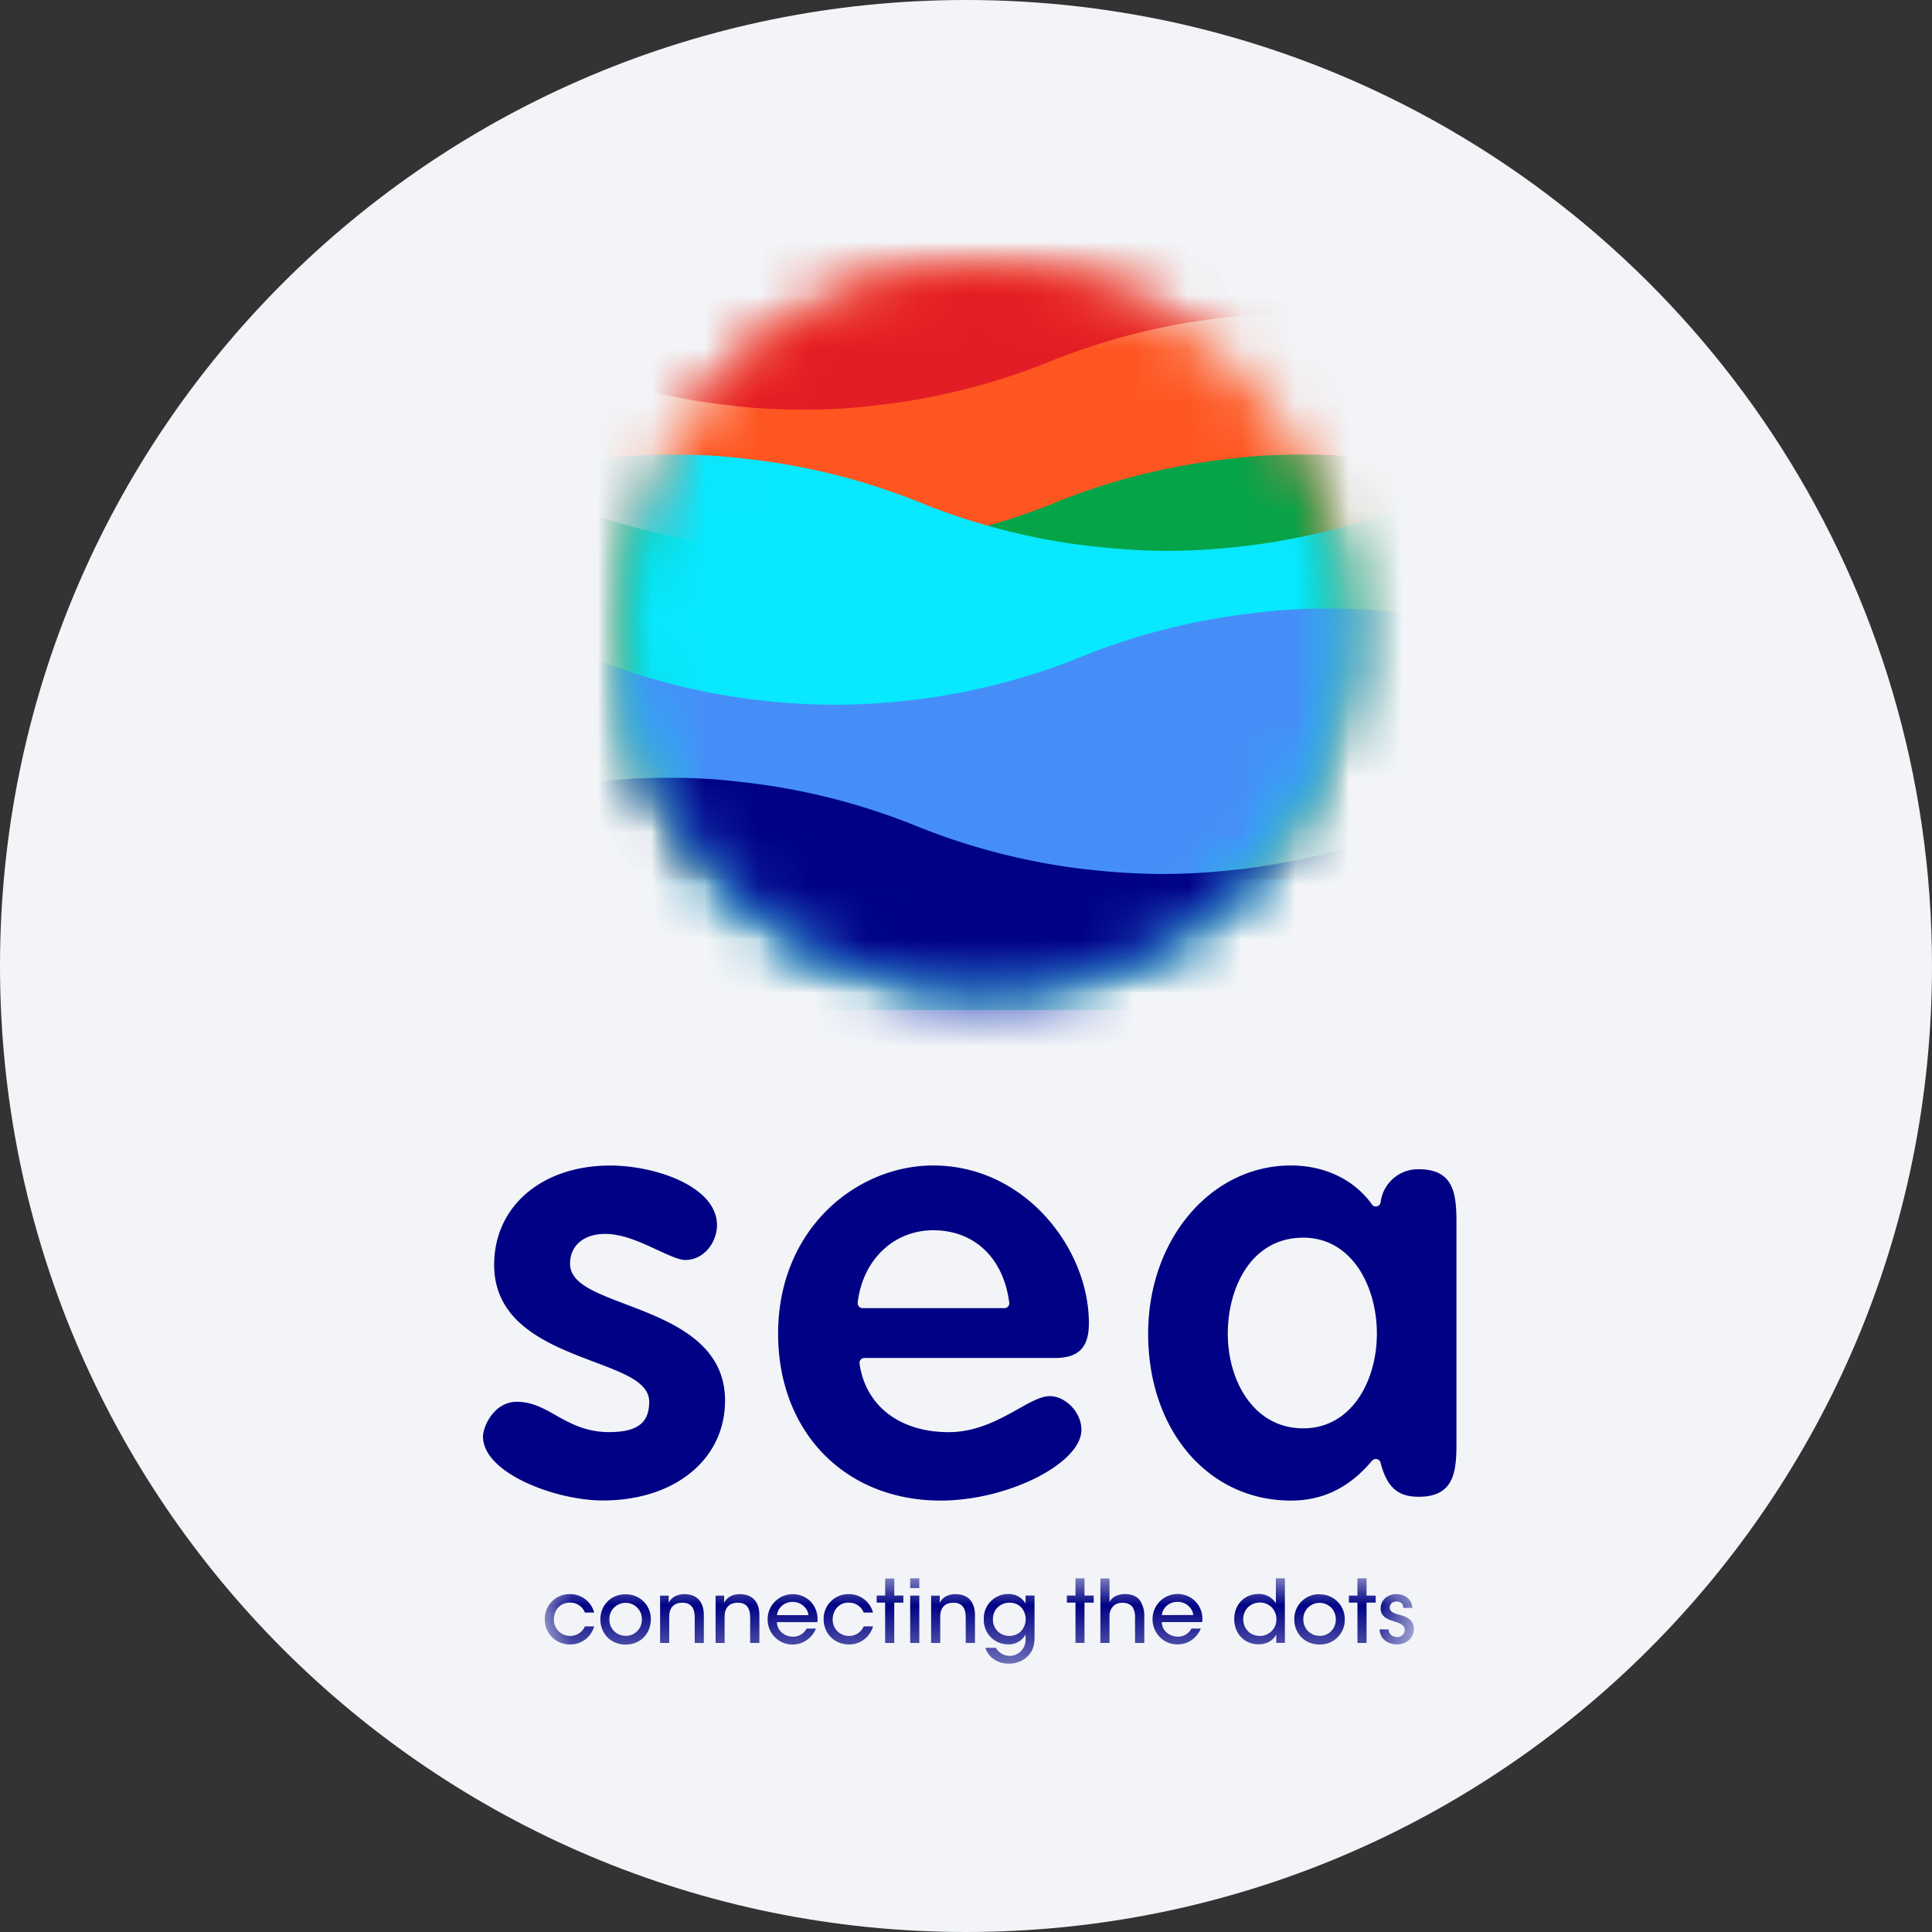 <svg height="36" viewBox="0 0 36 36" width="36" xmlns="http://www.w3.org/2000/svg"><rect x="0" y="0" width="36" height="36" fill="#333333" stroke="none"/><mask id="a" fill="#fff"><path d="M0 6.71a6.711 6.711 0 1 0 13.422 0A6.711 6.711 0 0 0 0 6.71z" fill-rule="evenodd"/></mask><mask id="b" fill="#fff"><path d="M0 0h16.194v1.59H0z" fill-rule="evenodd"/></mask><g fill="none" fill-rule="evenodd"><path d="M18 0c2.837 0 5.52.656 7.907 1.825C31.884 4.753 36 10.895 36 18c0 9.942-8.058 18-18 18-9.94 0-18-8.057-18-18C0 8.06 8.06 0 18 0z" fill="#f2f4f7" fill-rule="nonzero"/><path d="M-.913 11.382h15.308V-.51H-.913z" fill="#ff5621" mask="url(#a)" transform="translate(11.633 5)"/><path d="M17.226 4.368a12.2 12.2 0 0 0-3.319-.826 9.846 9.846 0 0 0-1.283-.07 9.828 9.828 0 0 0-1.282.07c-.968.103-2.122.337-3.319.826a12.172 12.172 0 0 1-3.212.813V5.18l-.036.006a12.67 12.67 0 0 1-1.346.079 12.682 12.682 0 0 1-1.382-.085v.002a12.178 12.178 0 0 1-3.212-.813 12.195 12.195 0 0 0-3.318-.826 9.824 9.824 0 0 0-1.283-.07 9.841 9.841 0 0 0-1.283.07 12.21 12.21 0 0 0-3.318.826c-3.14 1.282-5.977.811-5.977.811v8.641h39.546V5.18s-2.836.47-5.976-.812" fill="#06a449" mask="url(#a)" transform="translate(11.633 5)"/><path d="M23.917 4.368a12.204 12.204 0 0 0-3.32-.826 9.815 9.815 0 0 0-1.282-.07 9.828 9.828 0 0 0-1.282.07c-.968.103-2.121.337-3.319.826a12.166 12.166 0 0 1-3.212.813V5.18l-.036.006a12.66 12.66 0 0 1-1.345.079 12.672 12.672 0 0 1-1.383-.085v.002a12.178 12.178 0 0 1-3.212-.813 12.2 12.2 0 0 0-3.318-.826 9.833 9.833 0 0 0-1.283-.07 9.81 9.81 0 0 0-1.282.07c-.969.103-2.121.337-3.319.826-3.14 1.282-5.976.811-5.976.811v8.641h39.545V5.18s-2.836.47-5.976-.812" fill="#08e8ff" mask="url(#a)" transform="translate(11.633 5)"/><path d="M-1.273 1.737c1.197.488 2.35.723 3.318.825.186.024.642.073 1.283.07a9.965 9.965 0 0 0 1.283-.07 12.195 12.195 0 0 0 3.318-.825A12.178 12.178 0 0 1 11.14.923v.002l.037-.006a12.66 12.66 0 0 1 1.345-.078 12.682 12.682 0 0 1 1.383.084V.923c.945.108 2.058.343 3.212.814 1.196.488 2.35.723 3.318.825.185.024.642.073 1.282.07A9.942 9.942 0 0 0 23 2.562a12.195 12.195 0 0 0 3.318-.825c3.14-1.282 5.977-.812 5.977-.812v-8.641H-7.25V.925s2.835-.47 5.976.812" fill="#e31d25" mask="url(#a)" transform="translate(11.633 5)"/><path d="M17.723 7.237a12.204 12.204 0 0 0-3.319-.825 9.833 9.833 0 0 0-1.282-.07 9.828 9.828 0 0 0-1.282.07c-.969.102-2.122.337-3.32.825a12.172 12.172 0 0 1-3.211.814v-.002l-.037.006c-.502.056-.957.076-1.345.077a12.488 12.488 0 0 1-1.346-.077l-.036-.006v.002a12.178 12.178 0 0 1-3.212-.814 12.2 12.2 0 0 0-3.319-.825 9.833 9.833 0 0 0-1.282-.07 9.833 9.833 0 0 0-1.283.07c-.968.102-2.122.337-3.318.825-3.14 1.282-5.977.812-5.977.812v8.641h39.545V8.05s-2.836.47-5.976-.812" fill="#468ef7" mask="url(#a)" transform="translate(11.633 5)"/><path d="M23.829 10.39a12.195 12.195 0 0 0-3.318-.825 9.956 9.956 0 0 0-1.283-.071 9.956 9.956 0 0 0-1.283.07 12.21 12.21 0 0 0-3.318.826 12.178 12.178 0 0 1-3.212.814v-.002l-.037.005c-.502.057-.957.077-1.345.079a12.684 12.684 0 0 1-1.347-.079l-.036-.005v.002a12.178 12.178 0 0 1-3.212-.814 12.195 12.195 0 0 0-3.318-.825 9.947 9.947 0 0 0-1.283-.071 9.965 9.965 0 0 0-1.282.07c-.969.103-2.122.337-3.319.826-3.14 1.282-5.976.812-5.976.812v8.64h39.545v-8.64s-2.836.47-5.976-.812" fill="#000184" mask="url(#a)" transform="translate(11.633 5)"/><g fill="#000184"><path d="M11.655 24.301c-.577-.219-1.033-.391-1.033-.755 0-.337.257-.554.656-.554.329 0 .674.161.977.302.206.095.399.184.513.184.354 0 .592-.335.592-.648 0-.726-1.156-1.112-1.99-1.112-1.272 0-2.162.76-2.162 1.85 0 1.105 1.035 1.496 1.866 1.81.57.215 1.023.386 1.023.743 0 .396-.225.564-.75.564-.435 0-.731-.168-.993-.315-.228-.13-.443-.25-.728-.25-.413 0-.626.454-.626.649 0 .68 1.354 1.19 2.232 1.19 1.34 0 2.278-.764 2.278-1.862 0-1.092-1.029-1.482-1.855-1.796m7.905 1.714c-.16 0-.36.11-.593.243-.342.19-.767.428-1.29.428-.913 0-1.55-.492-1.661-1.28a.09.09 0 0 1 .023-.072.09.09 0 0 1 .068-.03h3.546c.447 0 .637-.195.637-.65 0-1.388-1.192-2.937-2.901-2.937-1.42 0-2.89 1.173-2.89 3.134 0 1.83 1.246 3.11 3.028 3.11 1.25 0 2.624-.691 2.624-1.321 0-.315-.29-.625-.59-.625m-3.579-1.741c.091-.796.67-1.35 1.407-1.35.767 0 1.311.517 1.417 1.35a.082.082 0 0 1-.022.07.084.084 0 0 1-.066.031h-2.647a.082.082 0 0 1-.065-.031.086.086 0 0 1-.024-.07m10.452-2.487a.702.702 0 0 0-.708.614.09.09 0 0 1-.067.077.087.087 0 0 1-.095-.036c-.329-.46-.879-.725-1.51-.725-1.491 0-2.66 1.377-2.66 3.135 0 1.8 1.12 3.109 2.66 3.109.6 0 1.093-.243 1.512-.743a.097.097 0 0 1 .09-.03.09.09 0 0 1 .068.066c.12.458.32.636.71.636.654 0 .705-.45.705-.994v-4.112c0-.546-.05-.997-.705-.997m-2.15 4.828c-.924 0-1.406-.887-1.406-1.763 0-.863.439-1.79 1.406-1.79.902 0 1.372.9 1.372 1.79 0 .876-.47 1.763-1.372 1.763"/><path d="M.471 1.073A.3.3 0 0 1 .17.763C.17.675.204.591.255.54A.281.281 0 0 1 .471.453a.29.29 0 0 1 .277.185H.92A.46.46 0 0 0 .464.294.46.46 0 0 0 0 .764c0 .243.183.468.474.468A.458.458 0 0 0 .92.895H.748a.296.296 0 0 1-.277.178zM1.506.297c-.297 0-.47.23-.47.466v.005c0 .237.173.466.47.466.299 0 .47-.229.47-.466a.458.458 0 0 0-.47-.47zm0 .774a.3.3 0 0 1-.302-.306.3.3 0 0 1 .302-.308.3.3 0 0 1 .303.308.3.3 0 0 1-.303.308zM2.609.294c-.159 0-.259.073-.3.163V.322h-.16v.882h.17v-.49c0-.155.077-.259.242-.259.172-.004.233.111.233.272v.477h.17V.685c0-.182-.075-.386-.355-.39zm1.032 0c-.158 0-.257.073-.298.163V.322h-.16v.882h.168v-.49c0-.155.077-.259.243-.259.172-.004.233.111.233.272v.477h.172V.685C4 .503 3.925.3 3.641.295zm1.307.132A.467.467 0 0 0 4.62.295a.467.467 0 0 0-.467.47.464.464 0 0 0 .72.392.484.484 0 0 0 .18-.22h-.175a.279.279 0 0 1-.256.15c-.133 0-.29-.09-.296-.27h.754a.476.476 0 0 0-.132-.391zm-.62.26c.009-.12.12-.247.292-.247.167 0 .285.13.292.247zm1.338.387a.3.3 0 0 1-.301-.31c0-.088.034-.172.086-.224a.279.279 0 0 1 .215-.086c.12 0 .231.066.276.185h.174A.461.461 0 0 0 5.66.294a.46.46 0 0 0-.464.47c0 .243.183.468.473.468a.46.46 0 0 0 .448-.337h-.174a.293.293 0 0 1-.276.178zm.847-.752V.003h-.17V.32h-.159v.132h.158v.752h.17V.453h.17V.32zm.296.883h.17V.321h-.17zm0-1.023h.17V0h-.17zm.85.113c-.16 0-.258.073-.299.163V.322h-.161v.882h.17v-.49c0-.155.077-.259.242-.259.172-.004.233.111.233.272v.477h.172V.685c0-.182-.074-.386-.357-.39zm1.3.025v.15a.36.36 0 0 0-.32-.177.453.453 0 0 0-.458.473.45.45 0 0 0 .458.465.35.35 0 0 0 .32-.184v.094a.298.298 0 0 1-.302.305.285.285 0 0 1-.154-.048.279.279 0 0 1-.097-.102h-.195c.044.147.19.295.44.295.151 0 .29-.066.37-.162.067-.074.105-.174.105-.328V.32zm-.084.666a.302.302 0 0 1-.218.088.3.3 0 0 1-.306-.31V.76c0-.182.138-.306.306-.306.107 0 .184.04.234.103a.33.33 0 0 1-.016.426zM10.057.32V0h-.168v.32h-.16v.132h.16v.751h.168v-.75h.172V.32zm1.037.097c-.057-.079-.144-.124-.283-.124-.115 0-.236.045-.288.15V.002h-.17v1.202h.17V.707a.26.26 0 0 1 .055-.17c.035-.048.097-.082.185-.082.089 0 .148.03.187.077a.35.35 0 0 1 .049.2v.472h.172V.722a.52.52 0 0 0-.077-.304zm1.025.008a.467.467 0 0 0-.794.339c0 .233.18.467.469.467a.453.453 0 0 0 .251-.075.5.5 0 0 0 .18-.22h-.175a.278.278 0 0 1-.256.15c-.134 0-.29-.091-.297-.27h.754a.47.47 0 0 0-.132-.391zm-.62.26c.01-.12.12-.247.293-.247.167 0 .285.13.291.246zM13.623 0v.464a.364.364 0 0 0-.326-.172c-.254 0-.45.193-.45.467 0 .255.174.47.453.47.18 0 .28-.09.33-.18v.153h.161V0zm-.076.98a.307.307 0 0 1-.222.093c-.195 0-.308-.148-.31-.31V.76c0-.166.124-.309.31-.309a.302.302 0 0 1 .307.306.29.29 0 0 1-.085.222zm.89-.684a.46.46 0 0 0-.471.467v.004c0 .238.174.466.47.466a.458.458 0 0 0 .471-.466.46.46 0 0 0-.47-.468zm0 .775a.3.3 0 0 1-.302-.306.3.3 0 0 1 .301-.308c.17 0 .304.131.304.308s-.133.308-.304.308zm.876-.75v-.32h-.17v.32h-.159v.131h.159v.752h.17V.452h.17v-.13zm.593.353c-.095-.024-.159-.059-.161-.127-.003-.058.043-.115.127-.115.086 0 .127.052.127.12h.168c-.014-.196-.173-.258-.295-.258-.16 0-.297.102-.297.27.003.133.1.19.222.228.159.052.224.081.227.17 0 .075-.063.132-.145.132-.063 0-.15-.037-.156-.143h-.168c.01.2.183.28.321.28.177 0 .32-.117.318-.29-.007-.19-.154-.228-.288-.267z" mask="url(#b)" transform="translate(10.151 29.41)"/></g></g></svg>